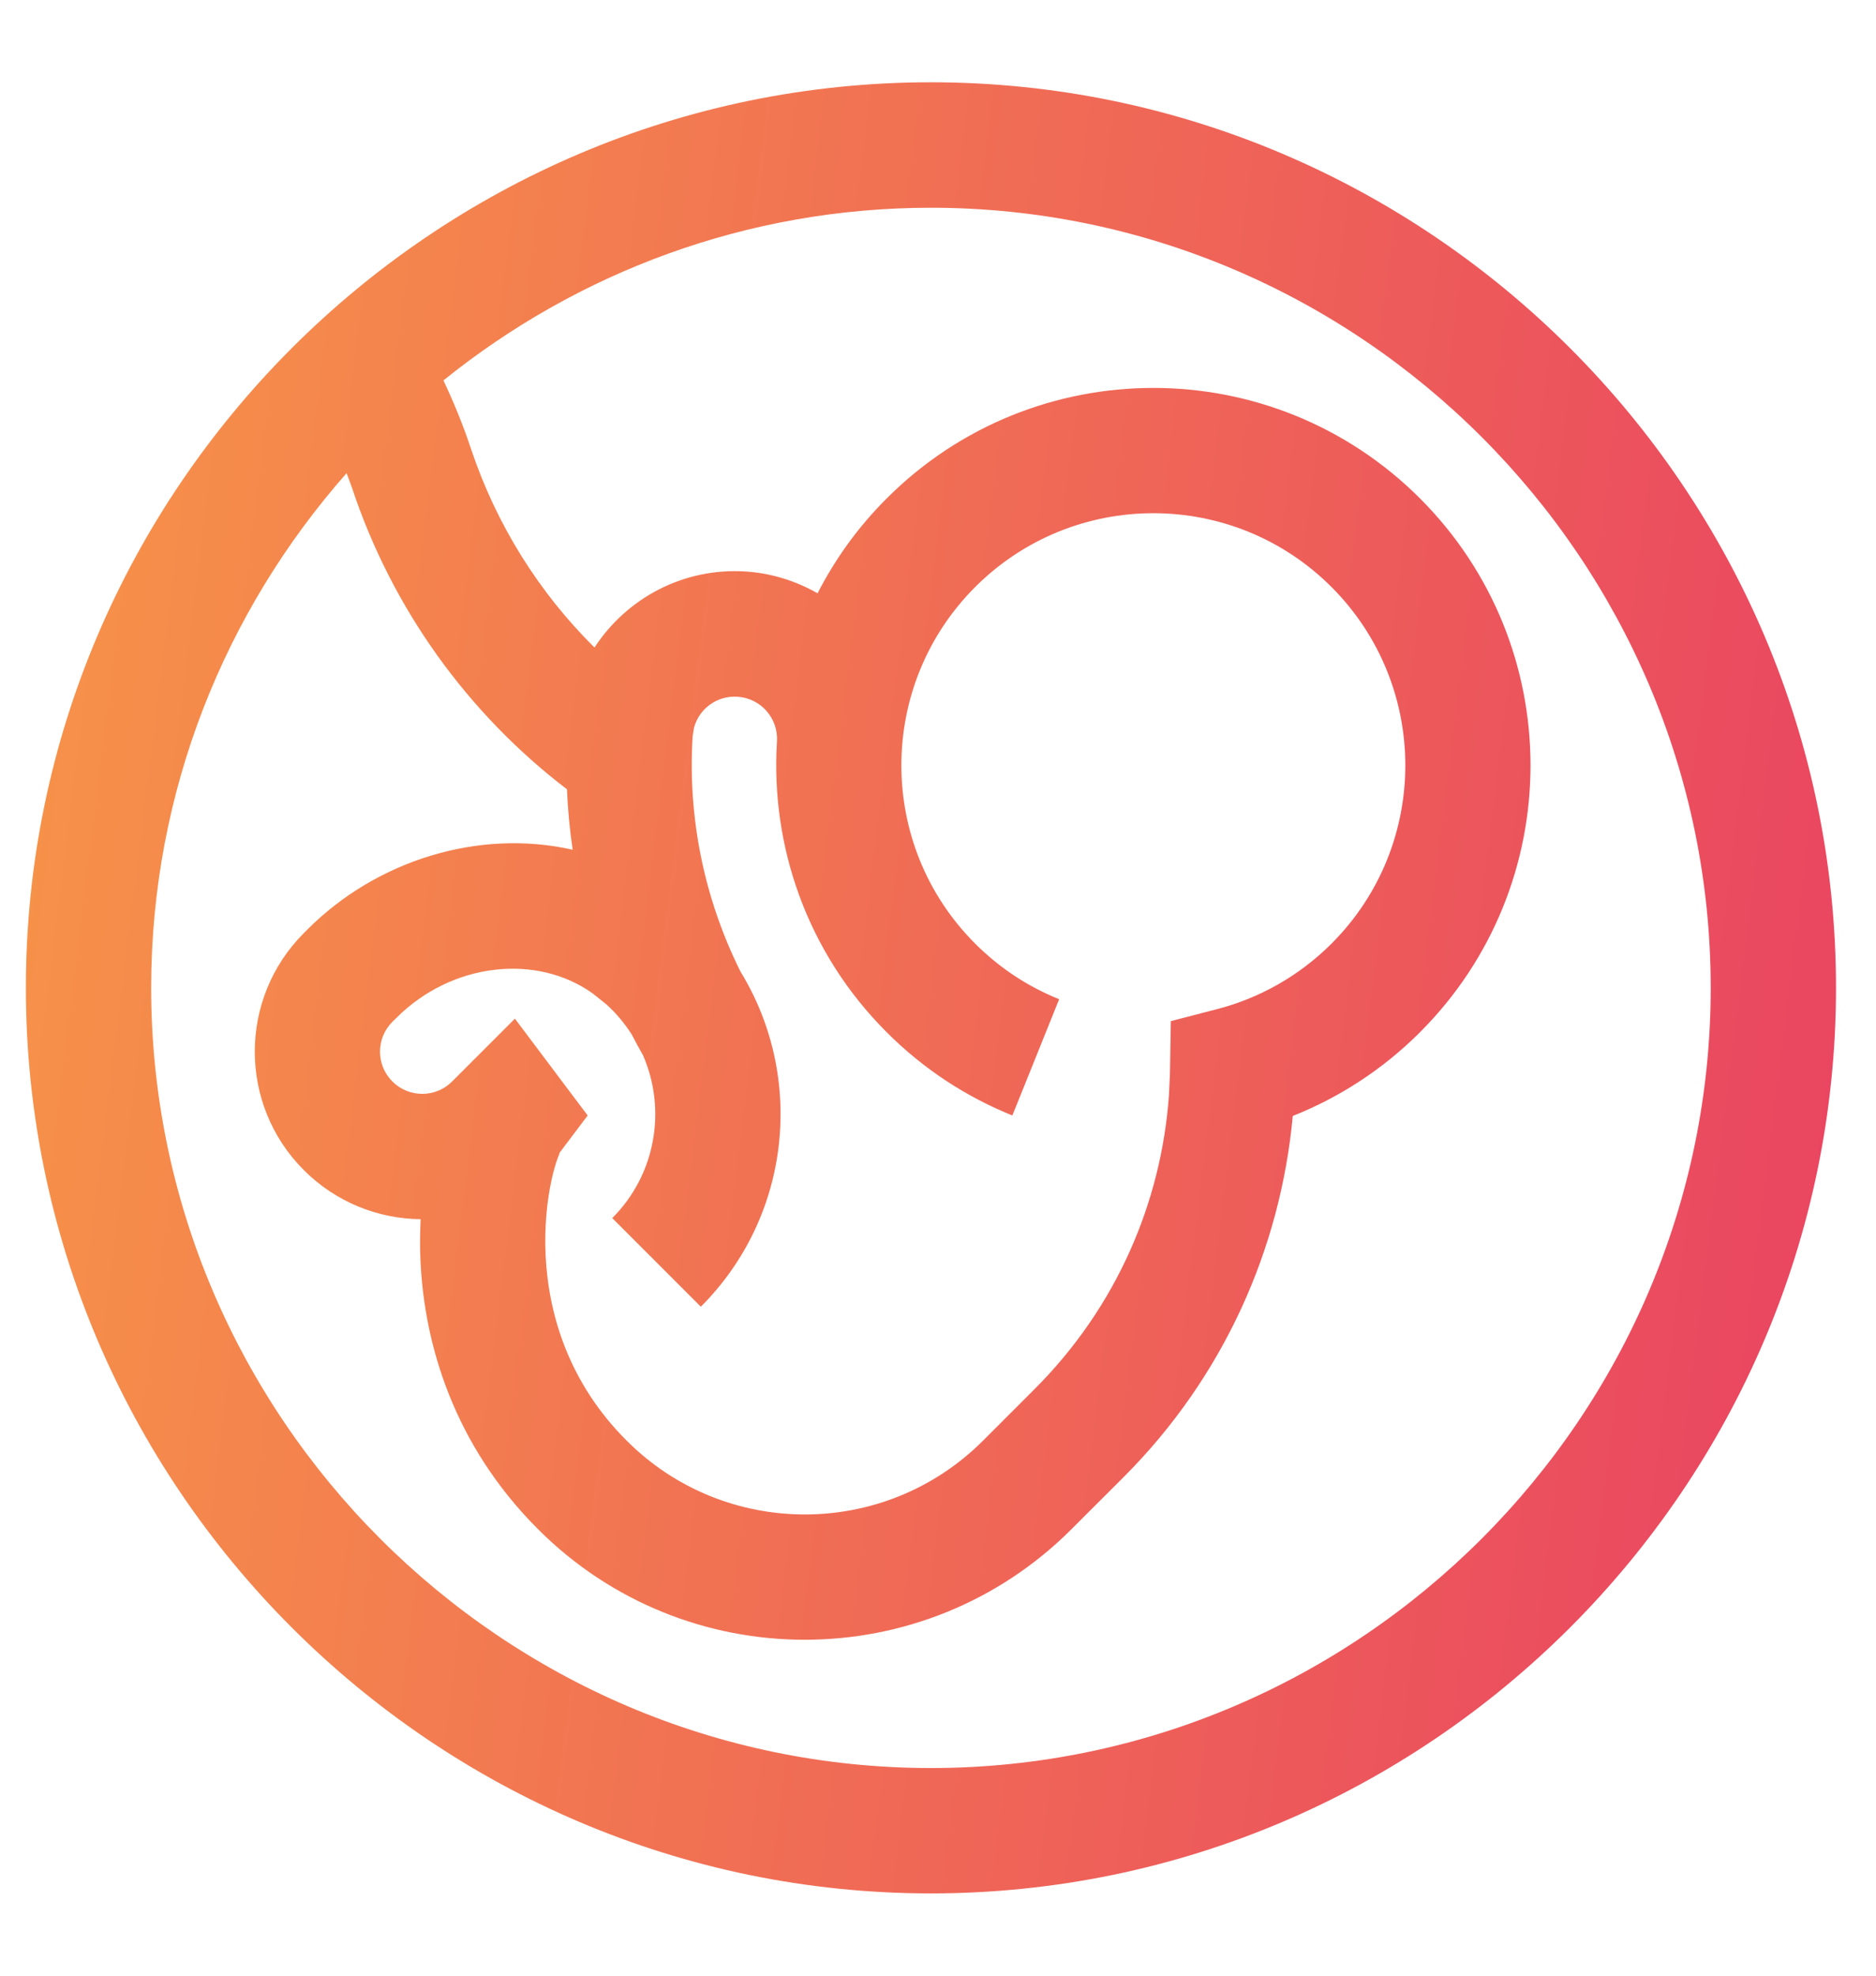 <svg width="19" height="20" viewBox="0 0 19 20" fill="none" xmlns="http://www.w3.org/2000/svg">
<path fill-rule="evenodd" clip-rule="evenodd" d="M9.428 19.167C14.471 19.167 18.595 15.043 18.595 10C18.595 4.957 14.471 0.833 9.428 0.833C4.385 0.833 0.262 4.957 0.262 10C0.262 15.043 4.385 19.167 9.428 19.167ZM9.428 17.898C5.086 17.898 1.531 14.342 1.531 10C1.531 8.008 2.281 6.183 3.51 4.79C3.529 4.841 3.549 4.892 3.567 4.944C3.973 6.163 4.736 7.221 5.742 7.99C5.751 8.196 5.77 8.4 5.8 8.602C4.844 8.386 3.81 8.713 3.116 9.407L3.077 9.446C2.415 10.109 2.415 11.183 3.077 11.845C3.404 12.172 3.832 12.338 4.26 12.342C4.254 12.479 4.251 12.623 4.259 12.771C4.299 13.606 4.591 14.622 5.449 15.48C6.941 16.973 9.36 16.972 10.852 15.48L11.378 14.955C12.4 13.933 12.97 12.631 13.093 11.297C13.562 11.111 14.003 10.828 14.382 10.449C15.874 8.957 15.874 6.538 14.382 5.046C12.89 3.554 10.472 3.554 8.98 5.046C8.69 5.335 8.458 5.66 8.28 6.006C8.063 5.882 7.815 5.802 7.548 5.785C6.916 5.746 6.344 6.059 6.021 6.555C5.457 5.997 5.026 5.309 4.77 4.543C4.691 4.305 4.597 4.075 4.491 3.851C5.846 2.759 7.564 2.103 9.428 2.103C13.771 2.103 17.326 5.658 17.326 10C17.326 14.342 13.771 17.898 9.428 17.898ZM9.956 14.584C8.959 15.58 7.343 15.58 6.347 14.584C5.757 13.995 5.555 13.302 5.526 12.71C5.512 12.413 5.542 12.147 5.586 11.945C5.623 11.776 5.661 11.691 5.669 11.671L5.664 11.674L5.952 11.292L5.665 10.911L5.654 10.896L5.215 10.312L4.579 10.948C4.412 11.115 4.141 11.115 3.974 10.948C3.807 10.781 3.807 10.511 3.974 10.344L4.014 10.305C4.575 9.743 5.436 9.649 6.006 10.059L6.142 10.168C6.244 10.26 6.328 10.363 6.398 10.472C6.435 10.544 6.474 10.615 6.514 10.686C6.75 11.231 6.645 11.886 6.201 12.331L7.098 13.228C8.018 12.308 8.151 10.899 7.501 9.838C7.136 9.107 6.963 8.286 7.015 7.452L7.029 7.366C7.081 7.174 7.262 7.04 7.468 7.053C7.705 7.068 7.883 7.27 7.869 7.505C7.803 8.562 8.172 9.642 8.98 10.449C9.354 10.824 9.789 11.105 10.253 11.292L10.49 10.704L10.727 10.115C10.418 9.991 10.128 9.804 9.876 9.552C8.88 8.556 8.88 6.94 9.876 5.943C10.873 4.946 12.489 4.946 13.486 5.943C14.482 6.94 14.482 8.556 13.486 9.552C13.152 9.885 12.75 10.106 12.325 10.216L11.858 10.337L11.85 10.821C11.85 10.837 11.849 10.854 11.849 10.869L11.839 11.087C11.762 12.17 11.309 13.23 10.482 14.058L9.956 14.584Z" fill="url(#paint0_linear_2215_4776)"/>
<defs>
<linearGradient id="paint0_linear_2215_4776" x1="0.262" y1="0.833" x2="20.559" y2="3.355" gradientUnits="userSpaceOnUse">
<stop stop-color="#F79548"/>
<stop offset="1" stop-color="#E94262"/>
</linearGradient>
</defs>
</svg>
